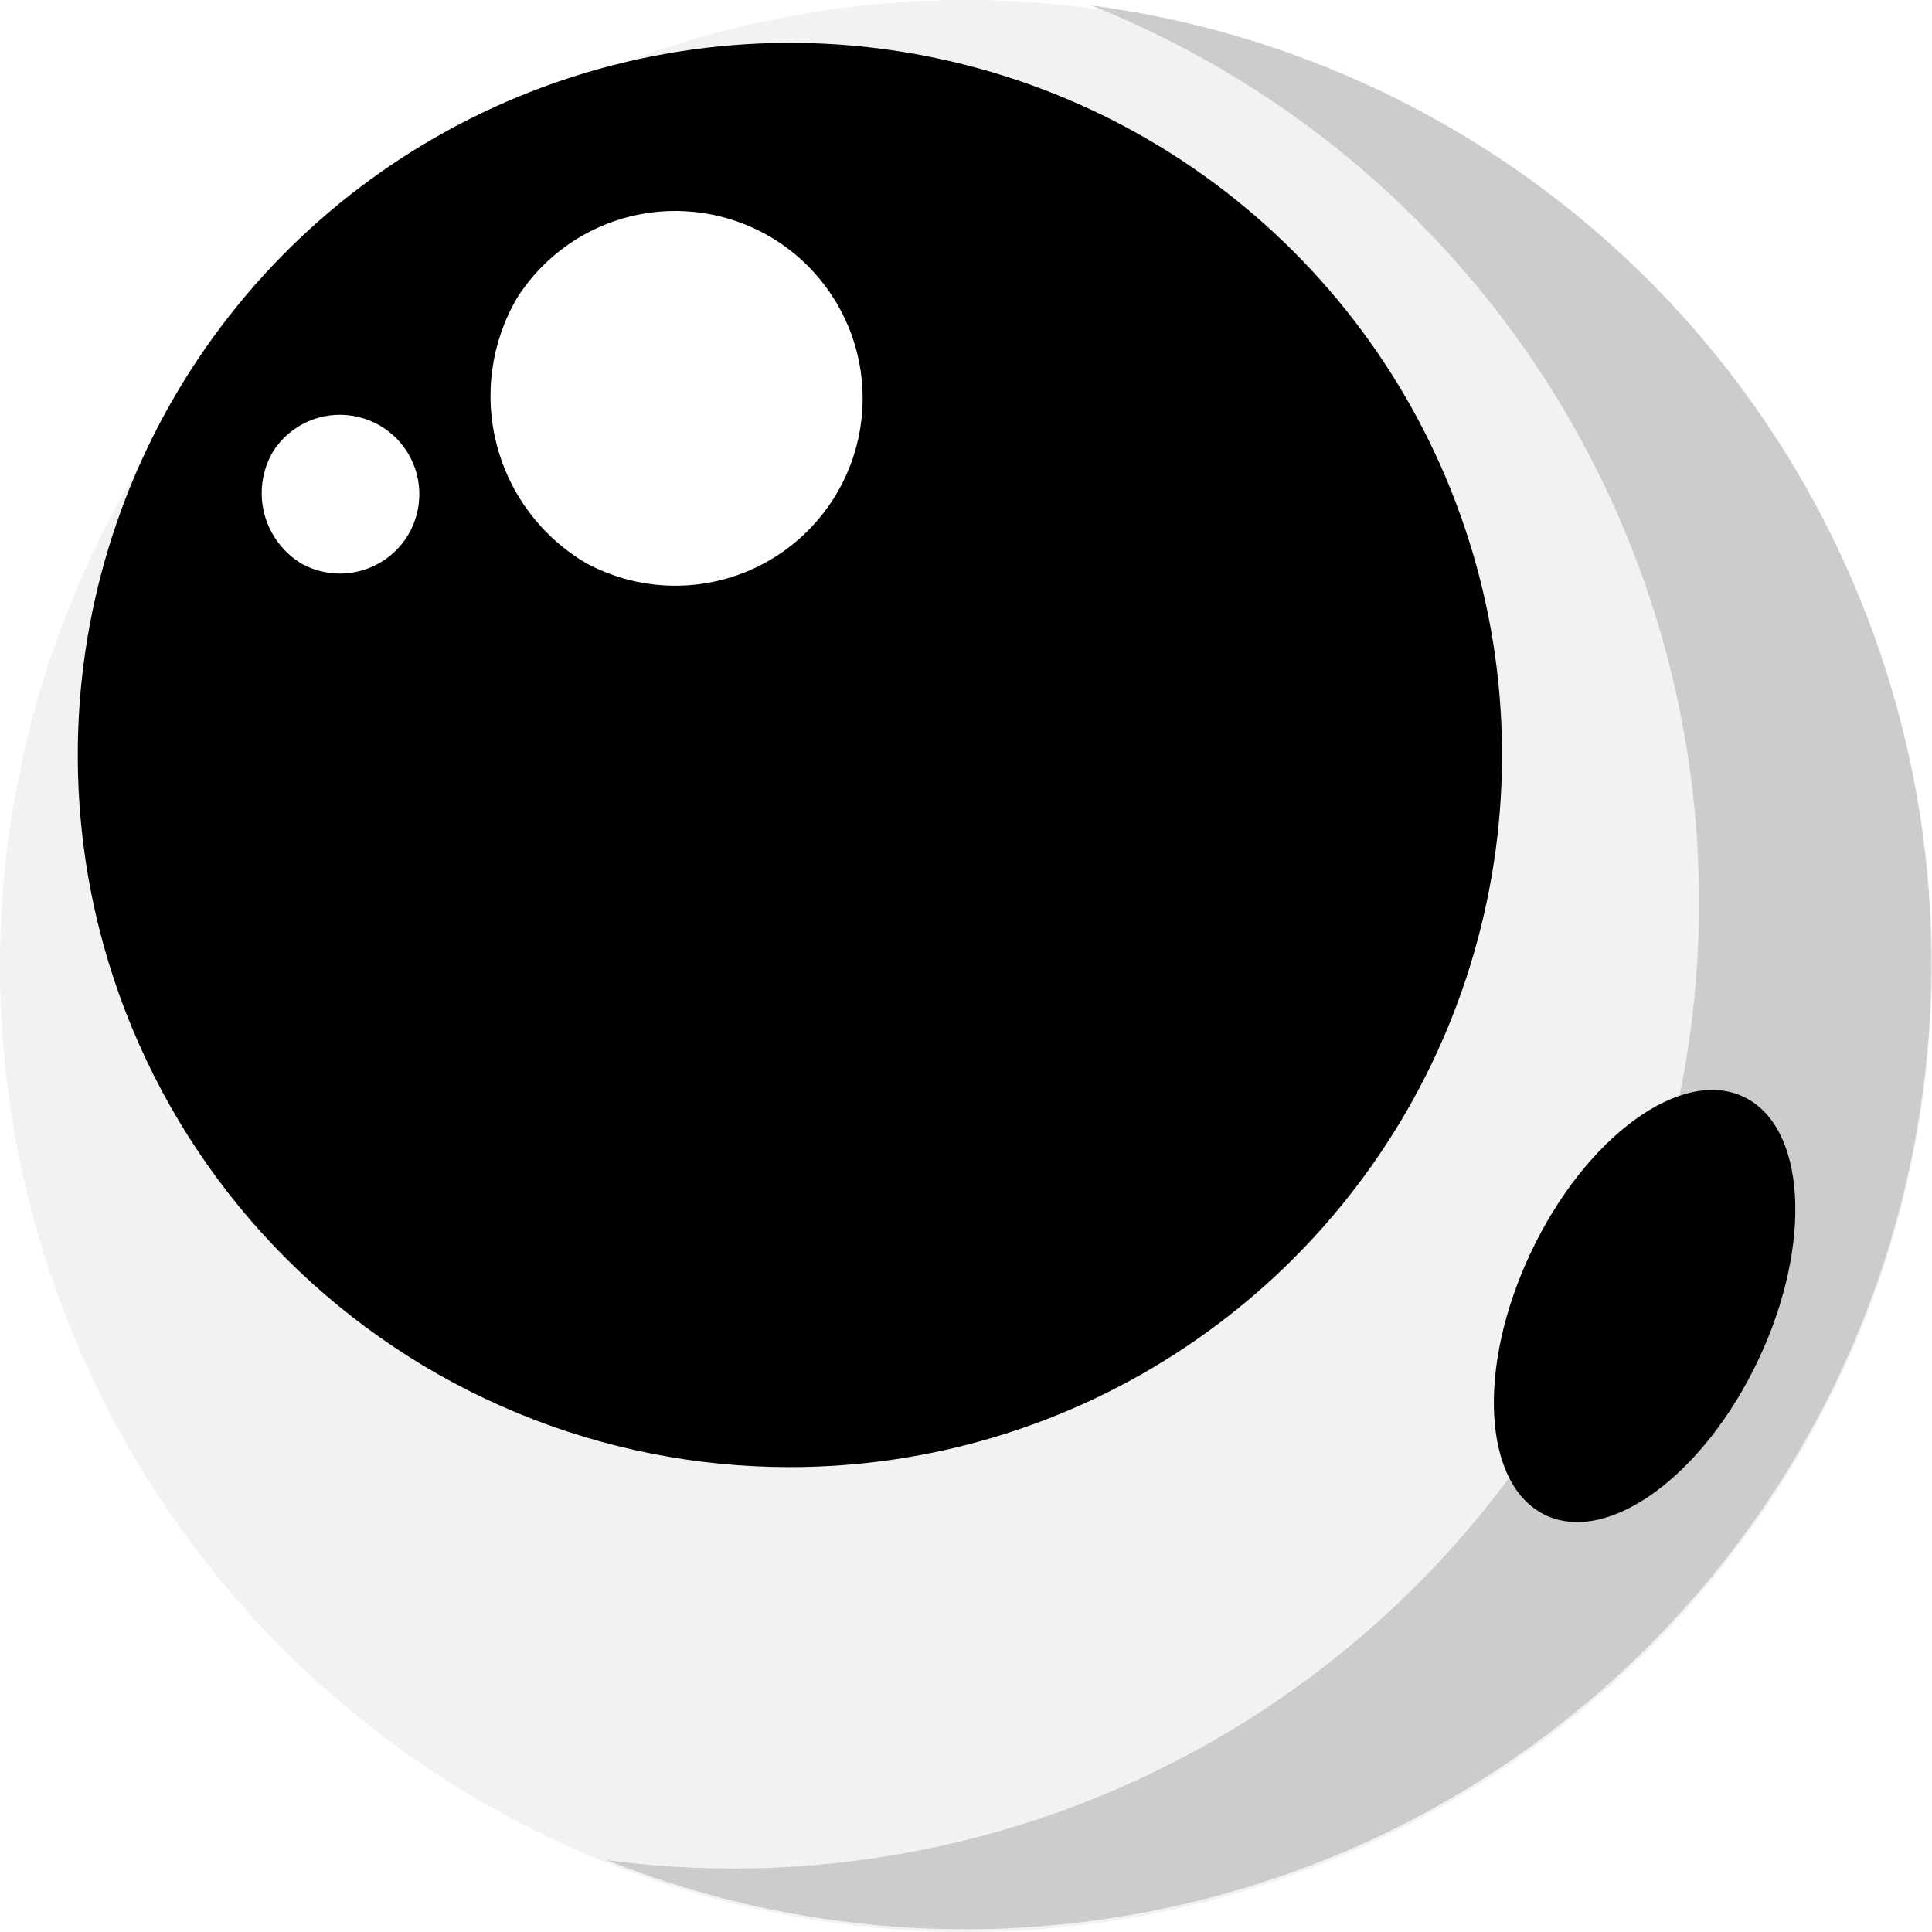 <svg width="32" height="32" viewBox="0 0 32 32" fill="none" xmlns="http://www.w3.org/2000/svg">
<rect width="32" height="32" fill="white"/>
<path d="M0 16C0 12.835 0.938 9.742 2.696 7.111C4.455 4.48 6.953 2.429 9.877 1.218C12.801 0.007 16.018 -0.31 19.122 0.307C22.225 0.925 25.076 2.449 27.314 4.686C29.551 6.924 31.075 9.775 31.693 12.879C32.31 15.982 31.993 19.199 30.782 22.123C29.571 25.047 27.52 27.545 24.889 29.303C22.258 31.062 19.165 32 16 32C11.757 32 7.687 30.314 4.686 27.314C1.686 24.313 0 20.244 0 16Z" fill="#F2F2F2"/>
<path d="M12.164 30.949C15.881 30.944 19.48 29.645 22.344 27.275C25.207 24.905 27.157 21.612 27.856 17.962C28.556 14.311 27.963 10.53 26.179 7.269C24.395 4.008 21.531 1.47 18.079 0.091C20.329 0.387 22.491 1.159 24.42 2.355C26.349 3.551 28.001 5.143 29.267 7.026C30.534 8.909 31.385 11.041 31.765 13.278C32.144 15.516 32.043 17.808 31.469 20.004C30.895 22.199 29.86 24.248 28.433 26.013C27.006 27.778 25.22 29.219 23.194 30.241C21.167 31.262 18.947 31.841 16.68 31.939C14.412 32.037 12.15 31.651 10.043 30.808C10.746 30.902 11.454 30.949 12.164 30.949V30.949Z" fill="#CCCCCC"/>
<path d="M25.602 25.097C26.645 25.588 28.219 24.437 29.125 22.521C30.03 20.605 29.916 18.658 28.879 18.166C27.841 17.675 26.262 18.831 25.357 20.742C24.451 22.653 24.56 24.605 25.602 25.097Z" fill="black"/>
<path d="M1.288 12.505C1.288 10.172 1.98 7.892 3.276 5.952C4.572 4.012 6.414 2.501 8.569 1.608C10.725 0.715 13.096 0.481 15.384 0.937C17.672 1.392 19.774 2.515 21.424 4.165C23.073 5.814 24.197 7.916 24.652 10.204C25.107 12.492 24.873 14.864 23.981 17.019C23.088 19.174 21.576 21.017 19.636 22.312C17.697 23.609 15.416 24.3 13.083 24.3C11.534 24.301 10 23.996 8.569 23.404C7.137 22.811 5.837 21.942 4.741 20.847C3.646 19.752 2.777 18.451 2.185 17.02C1.592 15.588 1.287 14.054 1.288 12.505Z" fill="black"/>
<path d="M8.568 4.928C8.894 4.419 9.361 4.015 9.912 3.767C10.464 3.519 11.075 3.438 11.673 3.533C12.27 3.628 12.826 3.895 13.273 4.302C13.72 4.709 14.039 5.238 14.19 5.823C14.341 6.409 14.317 7.025 14.123 7.598C13.928 8.17 13.57 8.673 13.093 9.045C12.617 9.417 12.042 9.641 11.439 9.691C10.837 9.74 10.233 9.613 9.702 9.324C8.969 8.891 8.438 8.185 8.226 7.36C8.013 6.536 8.137 5.662 8.568 4.928V4.928Z" fill="white"/>
<path d="M4.523 7.477C4.661 7.261 4.859 7.09 5.092 6.985C5.326 6.881 5.585 6.846 5.837 6.887C6.09 6.927 6.326 7.04 6.515 7.212C6.705 7.385 6.84 7.608 6.904 7.856C6.968 8.104 6.958 8.365 6.876 8.608C6.794 8.85 6.643 9.063 6.441 9.221C6.239 9.379 5.996 9.474 5.741 9.496C5.486 9.517 5.23 9.464 5.005 9.342C4.694 9.158 4.469 8.859 4.378 8.509C4.288 8.159 4.34 7.788 4.523 7.477Z" fill="white"/>
</svg>
